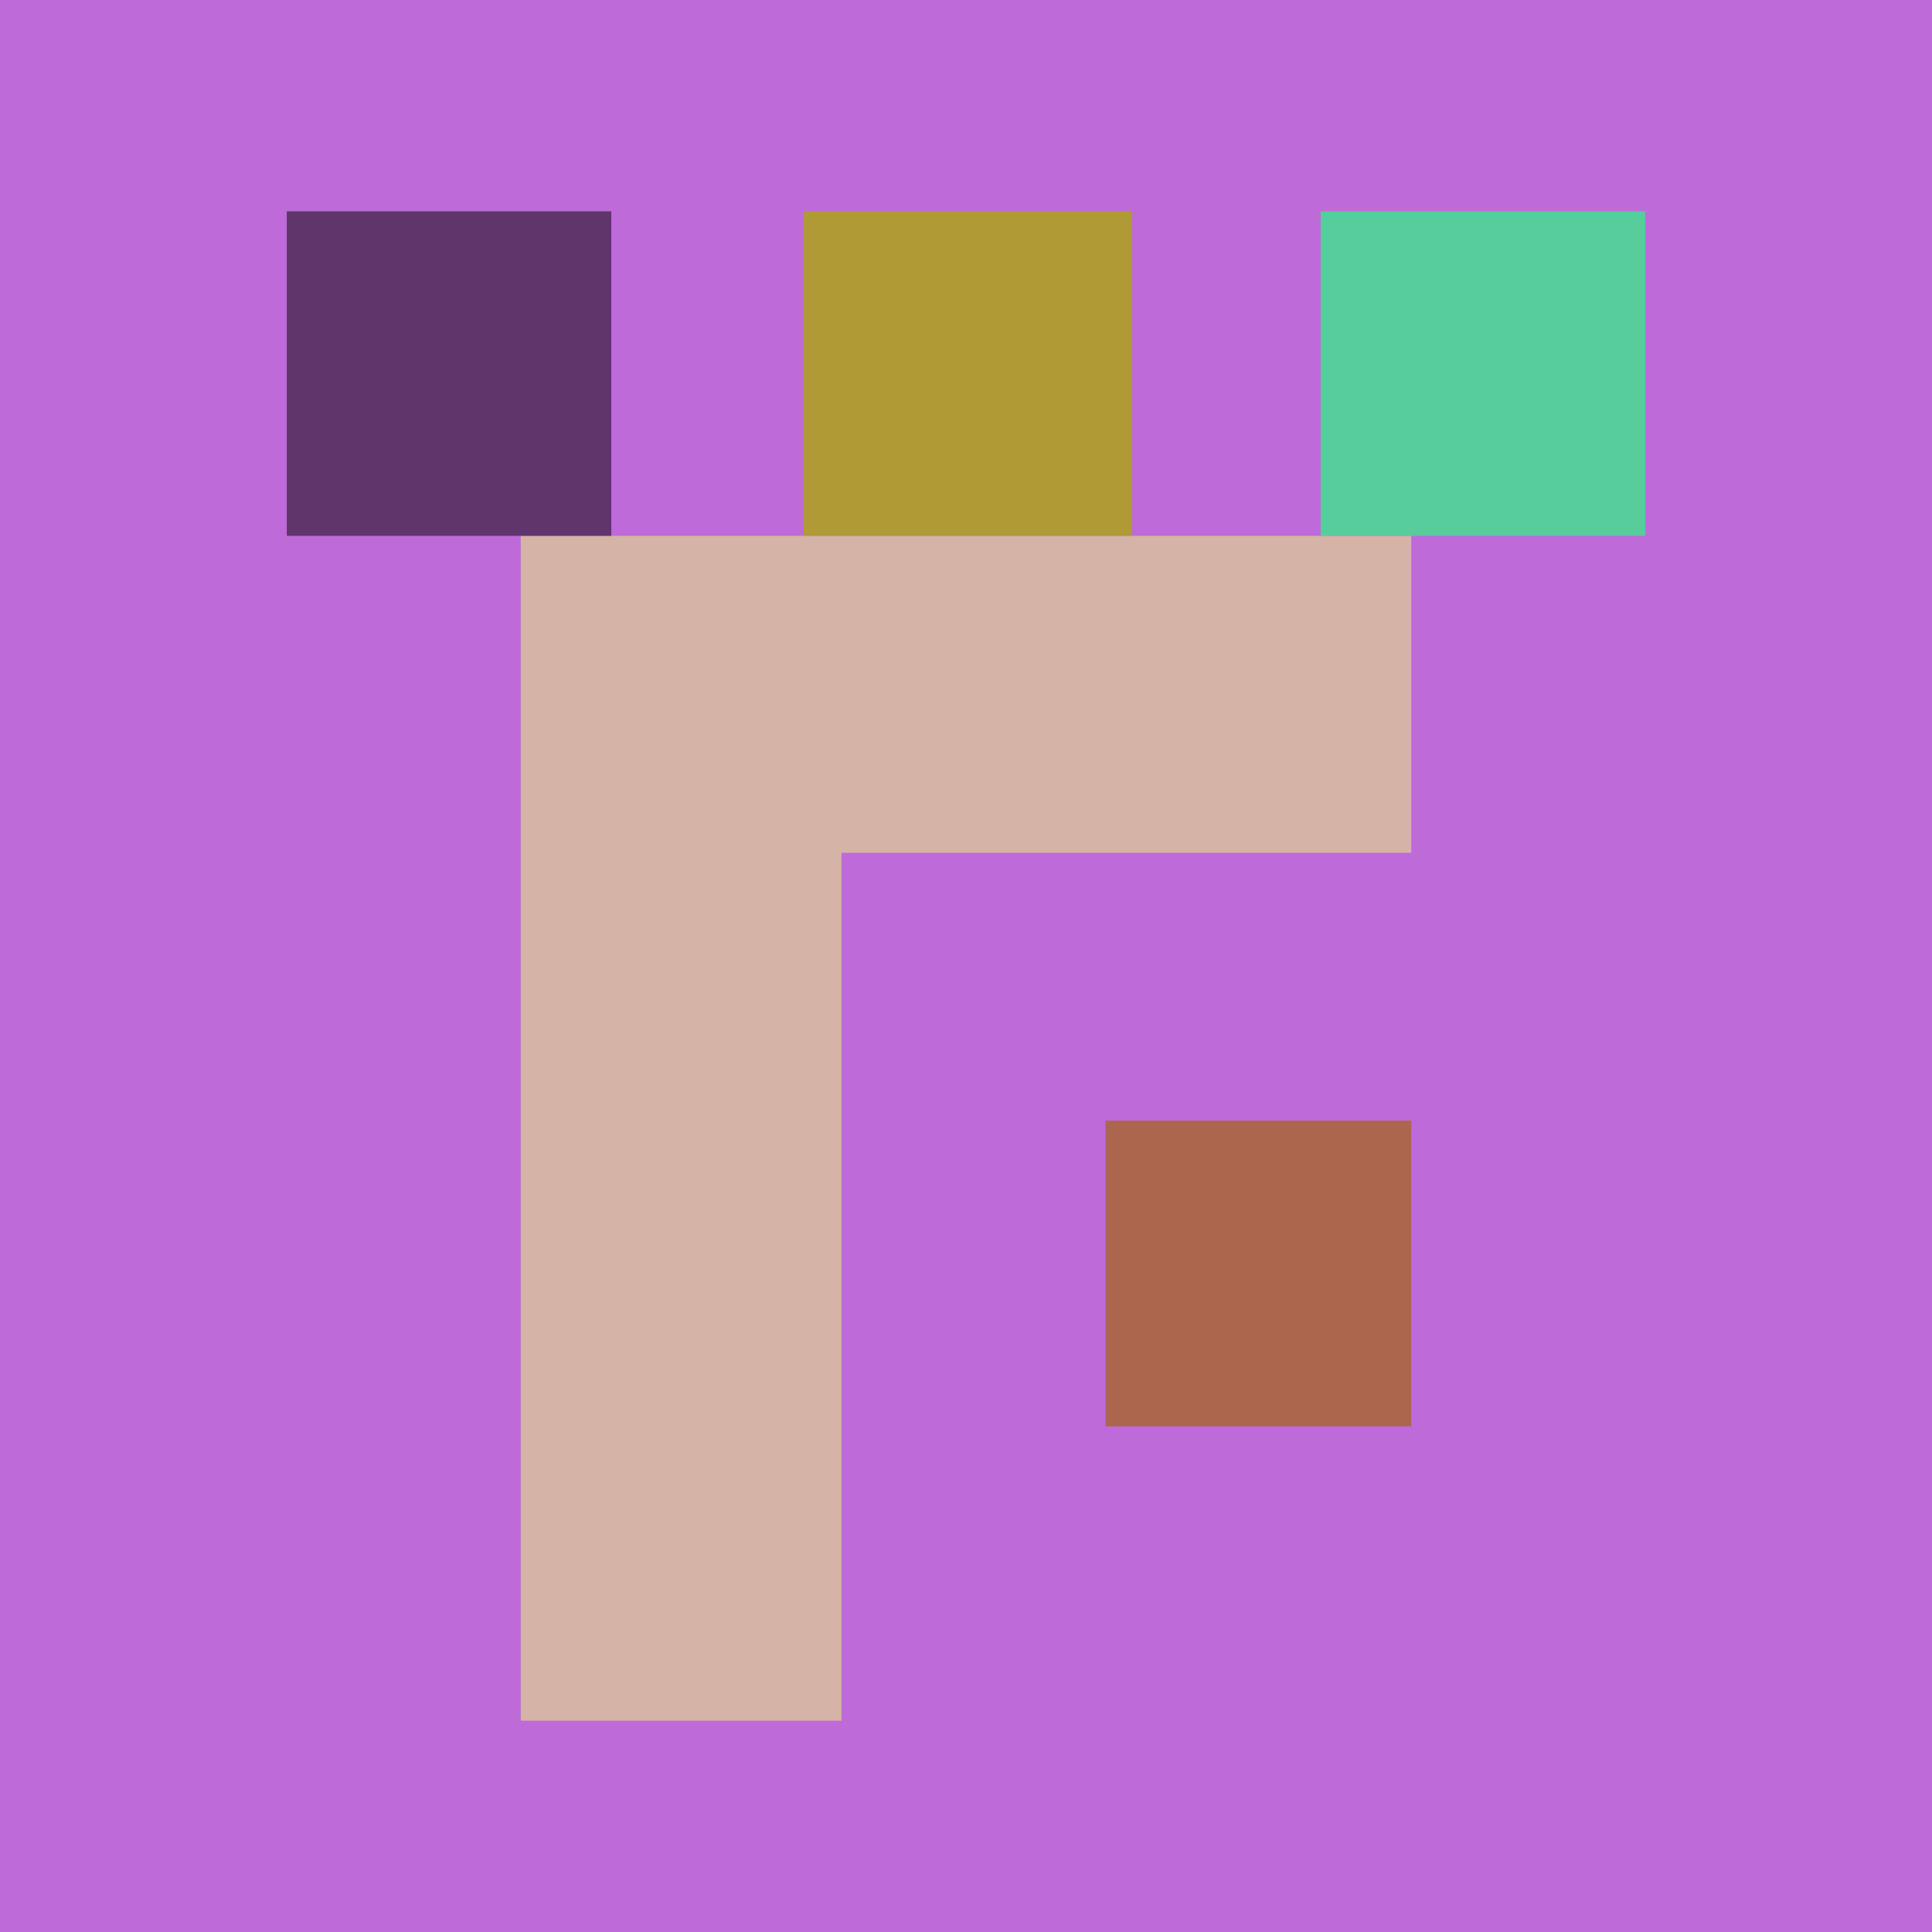 <svg xmlns="http://www.w3.org/2000/svg" width="512" height="512"><path fill="rgb(190,106,217)" d="M0 0h512v512H0z"/><path fill="rgb(171,102,77)" d="M293 378h81v-81h-81Zm0 0"/><path fill="rgb(213,179,166)" d="M374 142H138v314h85V226h151Zm0 0"/><path fill="rgb(87,205,155)" d="M436 56h-86v86h86Zm0 0"/><path fill="rgb(175,154,54)" d="M300 142V56h-87v86Zm0 0"/><path fill="rgb(95,53,108)" d="M162 142V56H76v86Zm0 0"/></svg>